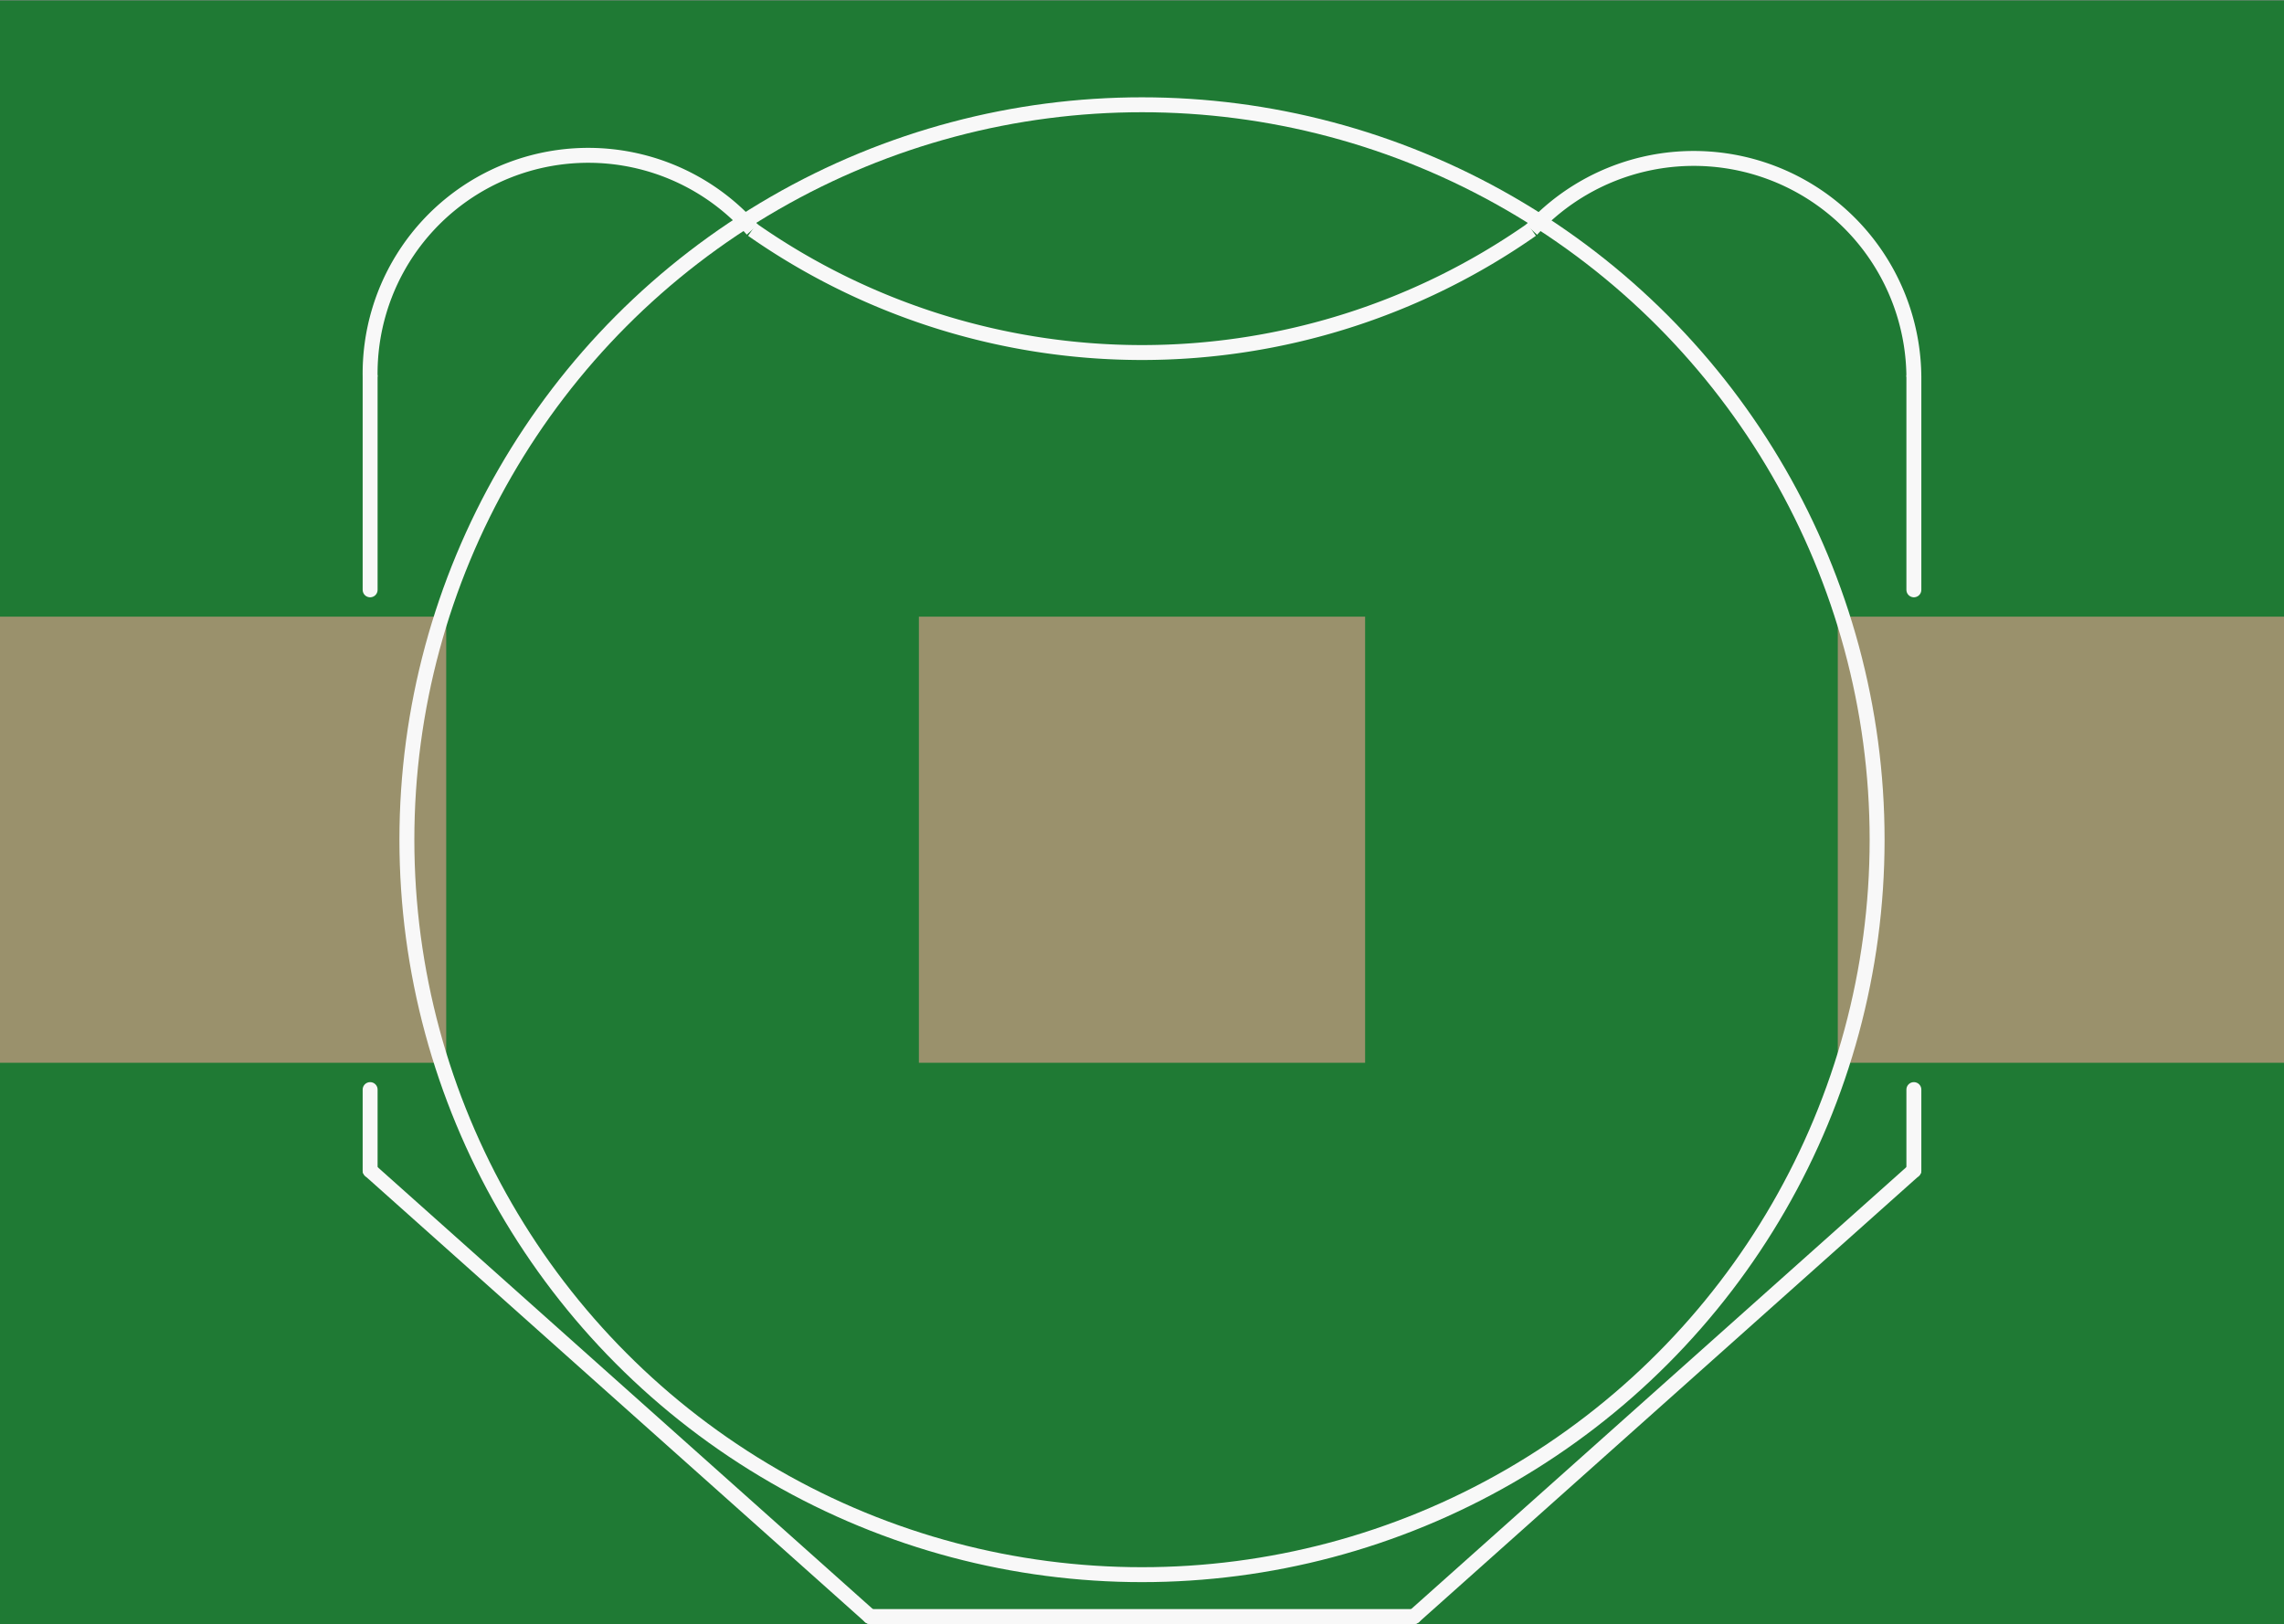 <?xml version='1.0' encoding='UTF-8' standalone='no'?>
<!-- Created with Fritzing (http://www.fritzing.org/) -->
<svg xmlns:svg='http://www.w3.org/2000/svg' xmlns='http://www.w3.org/2000/svg' version='1.2' baseProfile='tiny' x='0in' y='0in' width='1.223in' height='0.87in' viewBox='0 0 31.07 22.091' >
<rect x="0" y="0" width="31.07" height="22.091" fill="#333333" stroke="none"/>
<g id='breadboard'>
<path fill='#1F7A34' stroke='none' stroke-width='0' d='M0,0l31.07,0 0,22.091 -31.07,0 0,-22.091z
'/>
<rect id='connector0pad' connectorname='2' x='12.5' y='8.385' width='6.07' height='6.07' stroke='none' stroke-width='0' fill='#9A916C' stroke-linecap='round'/>
<rect id='connector1pad' connectorname='1' x='0' y='8.385' width='6.07' height='6.07' stroke='none' stroke-width='0' fill='#9A916C' stroke-linecap='round'/>
<rect id='connector2pad' connectorname='3' x='25' y='8.385' width='6.07' height='6.07' stroke='none' stroke-width='0' fill='#9A916C' stroke-linecap='round'/>
<line x1='11.835' y1='21.99' x2='19.235' y2='21.99' stroke='#f8f8f8' stroke-width='0.203' stroke-linecap='round'/>
<line x1='11.835' y1='21.99' x2='5.035' y2='15.92' stroke='#f8f8f8' stroke-width='0.203' stroke-linecap='round'/>
<line x1='19.235' y1='21.99' x2='26.035' y2='15.92' stroke='#f8f8f8' stroke-width='0.203' stroke-linecap='round'/>
<path fill='none' d='M10.235,3.12 A9.24,9.24 0 0 0 20.835,3.12' stroke-width='0.203' stroke='#f8f8f8' />
<line x1='26.035' y1='15.92' x2='26.035' y2='14.82' stroke='#f8f8f8' stroke-width='0.203' stroke-linecap='round'/>
<line x1='5.035' y1='15.92' x2='5.035' y2='14.82' stroke='#f8f8f8' stroke-width='0.203' stroke-linecap='round'/>
<path fill='none' d='M5.035,5.12 A2.968,2.968 0 0 1 10.235,3.12' stroke-width='0.203' stroke='#f8f8f8' />
<path fill='none' d='M26.035,5.12 A2.994,2.994 0 0 0 20.835,3.12' stroke-width='0.203' stroke='#f8f8f8' />
<line x1='5.035' y1='5.12' x2='5.035' y2='8.02' stroke='#f8f8f8' stroke-width='0.203' stroke-linecap='round'/>
<line x1='26.035' y1='5.12' x2='26.035' y2='8.02' stroke='#f8f8f8' stroke-width='0.203' stroke-linecap='round'/>
<circle cx='15.535' cy='11.42' r='10' stroke='#f8f8f8' stroke-width='0.203' fill='none' />
</g>
</svg>